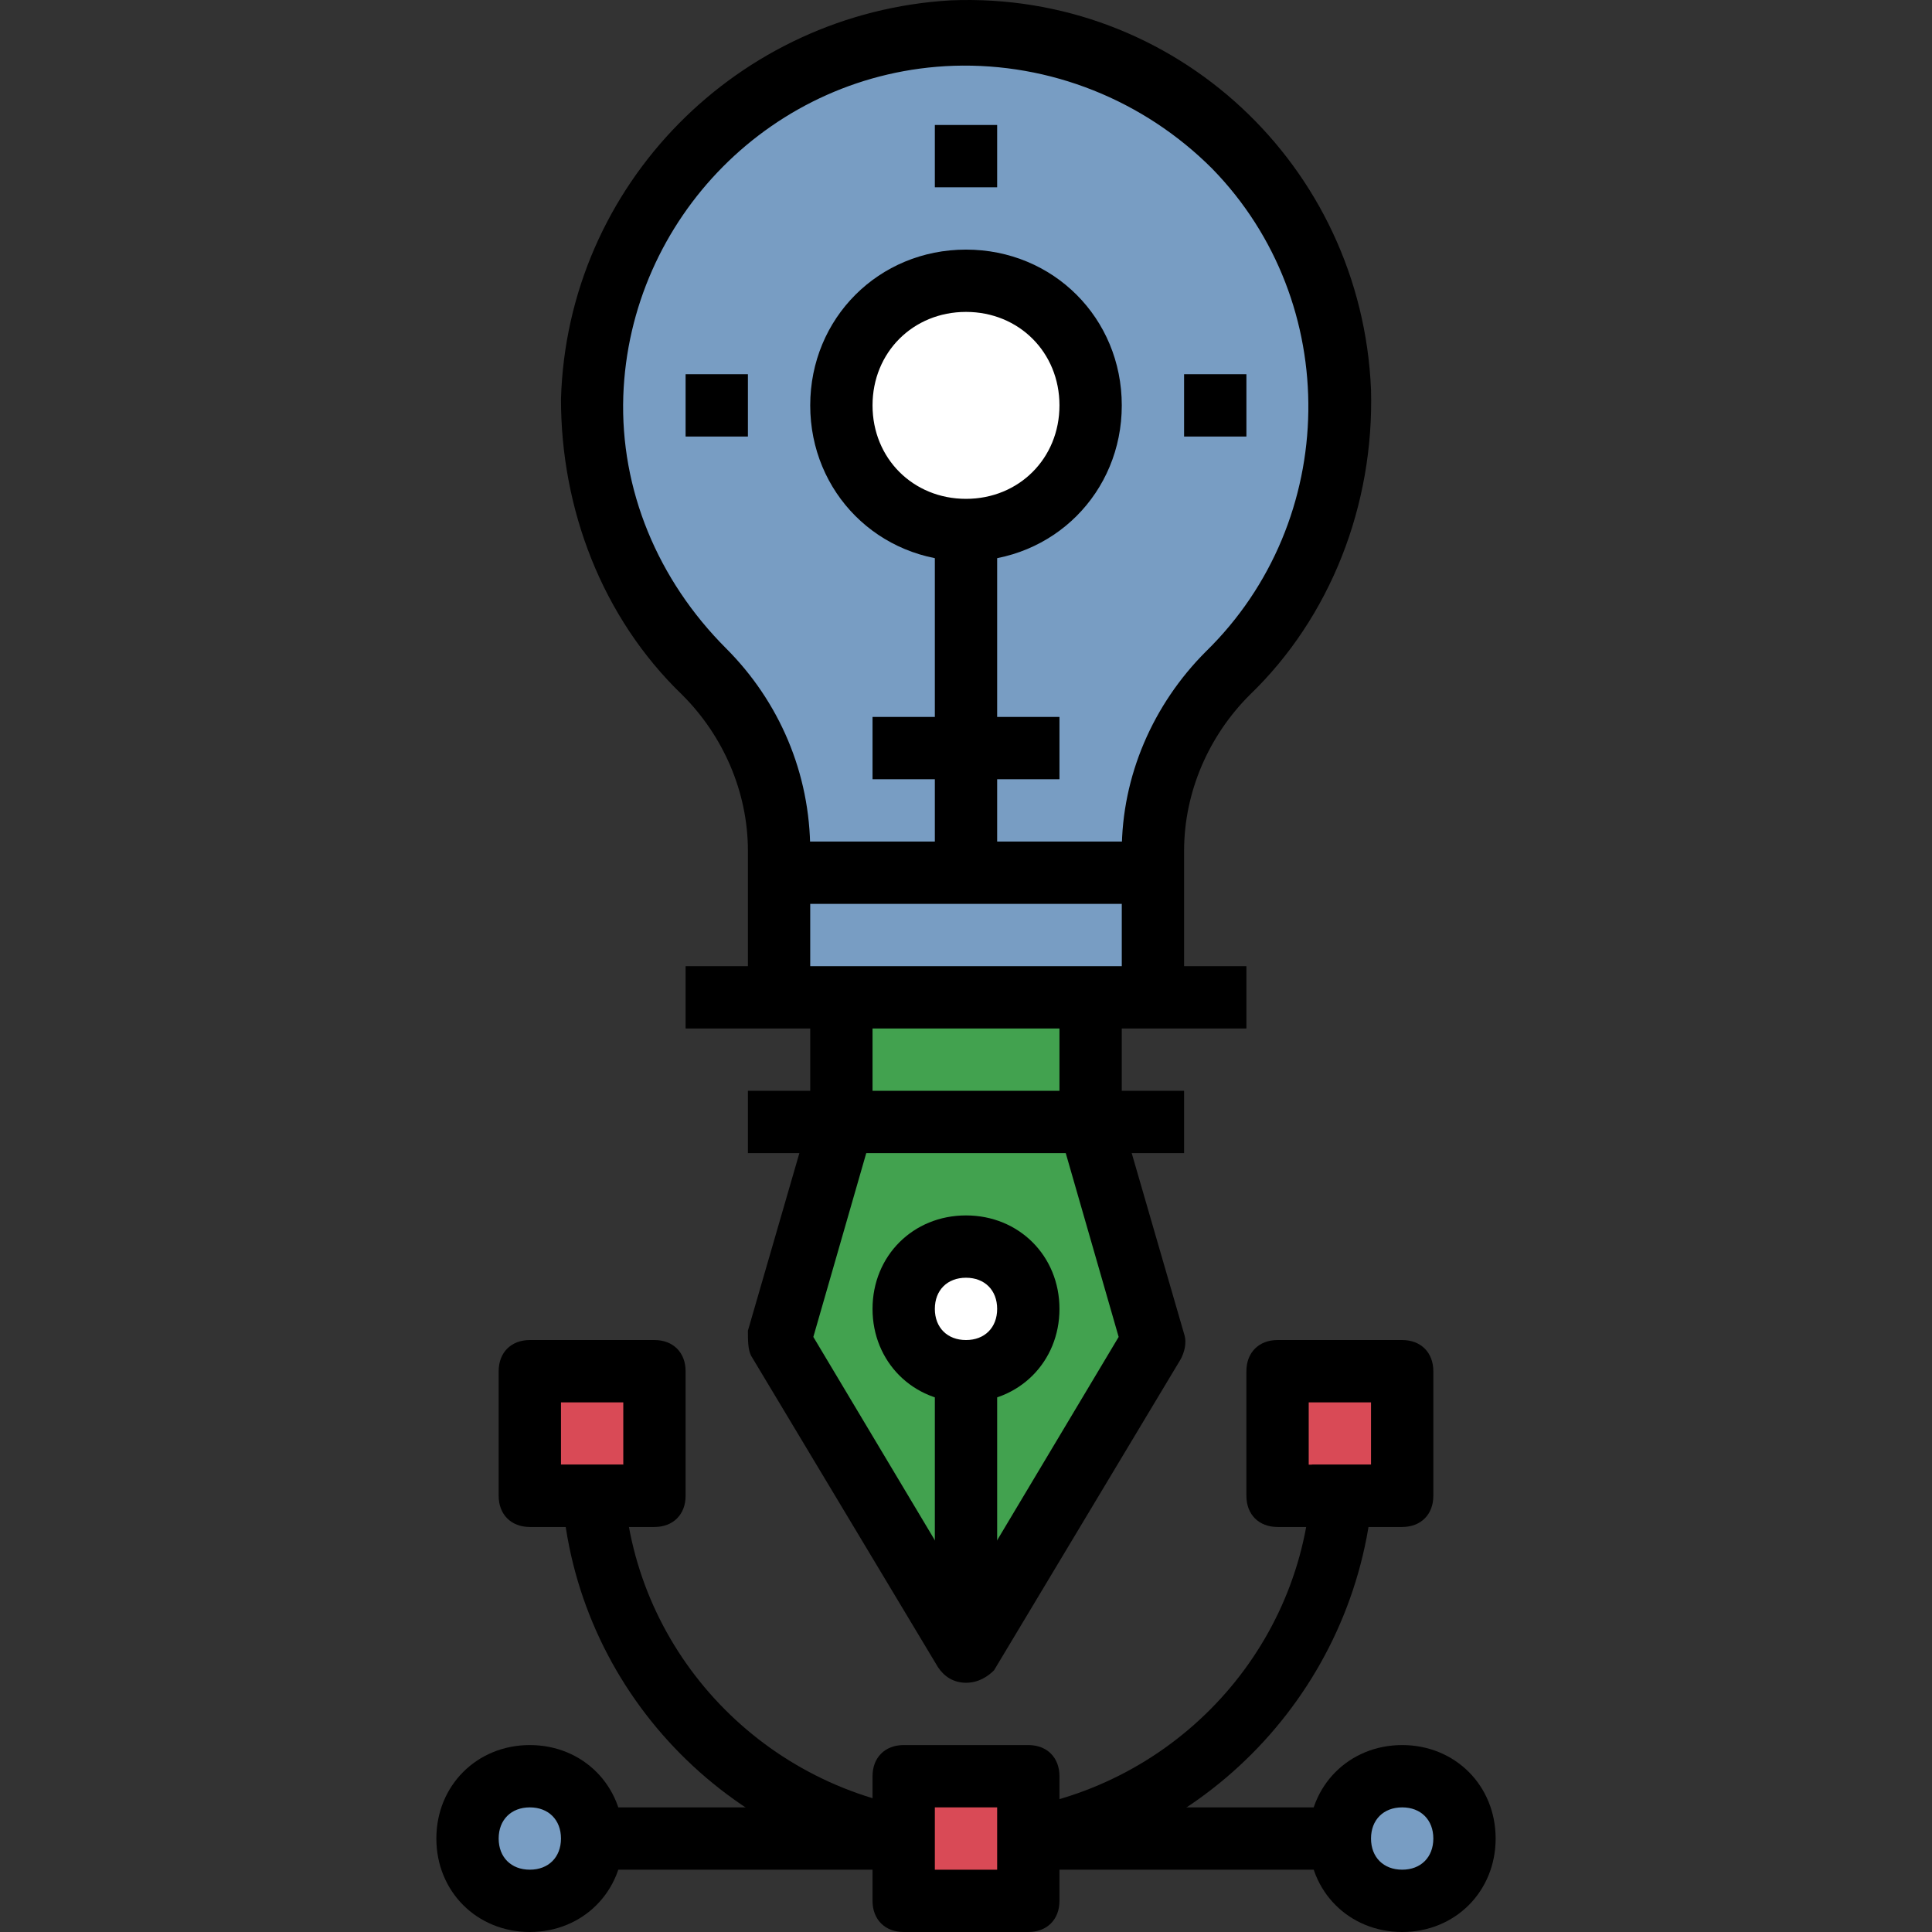 <?xml version="1.0" encoding="iso-8859-1"?>
<!-- Generator: Adobe Illustrator 19.0.0, SVG Export Plug-In . SVG Version: 6.00 Build 0)  -->
<svg version="1.1" id="Capa_1" xmlns="http://www.w3.org/2000/svg" xmlns:xlink="http://www.w3.org/1999/xlink" x="0px" y="0px"
	 viewBox="0 0 496.092 496.092" style="enable-background:new 0 0 496.092 496.092;" xml:space="preserve">
<rect x="0" y="0" width="496.092" height="496.092" fill="#333333" stroke="none"/>
<polyline style="fill:#42A24F;" points="216.046,256.092 216.046,288.092 200.046,344.092 248.046,424.092 296.046,344.092 
	280.046,288.092 280.046,256.092 "/>
<path d="M248.046,432.092c-3.2,0-5.6-1.6-7.2-4l-48-80c-0.8-1.6-0.8-4-0.8-6.4l16-55.2v-30.4h16v32c0,0.8,0,1.6,0,2.4l-15.2,52.8
	l39.2,65.6l39.2-65.6l-15.2-52.8c0-0.8,0-1.6,0-2.4v-32h16v31.2l16,55.2c0.8,2.4,0,4.8-0.8,6.4l-48,80
	C253.646,430.492,251.246,432.092,248.046,432.092z"/>
<path style="fill:#789DC3;" d="M296.046,256.092v-37.6c0-16.8,6.4-33.6,19.2-45.6c37.6-36.8,38.4-97.6,1.6-136
	c-19.2-19.2-45.6-30.4-72.8-28.8c-50.4,2.4-90.4,43.2-92,93.6c-0.8,26.4,9.6,52,28.8,70.4c12.8,12,19.2,28.8,19.2,45.6v38.4"/>
<path d="M304.046,256.092h-16v-37.6c0-19.2,8-37.6,21.6-51.2c34.4-33.6,35.2-89.6,1.6-124c-17.6-17.6-41.6-27.2-66.4-26.4
	c-46.4,1.6-83.2,39.2-84.8,84.8c-0.8,24,8.8,47.2,26.4,64.8c13.6,13.6,21.6,32,21.6,52v37.6h-16v-37.6c0-15.2-6.4-29.6-16.8-40
	c-20.8-20-31.2-48-31.2-76c1.6-55.2,45.6-99.2,100-102.4c57.6-2.4,105.6,42.4,108,100c0.8,29.6-10.4,58.4-31.2,78.4
	c-10.4,10.4-16.8,24.8-16.8,40V256.092z"/>
<rect x="176.046" y="248.092" width="144" height="16"/>
<rect x="192.046" y="280.092" width="112" height="16"/>
<rect x="328.046" y="352.092" style="fill:#D94A56;" width="32" height="32"/>
<path d="M360.046,392.092h-32c-4.8,0-8-3.2-8-8v-32c0-4.8,3.2-8,8-8h32c4.8,0,8,3.2,8,8v32
	C368.046,388.892,364.846,392.092,360.046,392.092z M336.046,376.092h16v-16h-16V376.092z"/>
<rect x="136.046" y="352.092" style="fill:#D94A56;" width="32" height="32"/>
<path d="M168.046,392.092h-32c-4.8,0-8-3.2-8-8v-32c0-4.8,3.2-8,8-8h32c4.8,0,8,3.2,8,8v32
	C176.046,388.892,172.846,392.092,168.046,392.092z M144.046,376.092h16v-16h-16V376.092z"/>
<rect x="232.046" y="456.092" style="fill:#D94A56;" width="32" height="32"/>
<path d="M264.046,496.092h-32c-4.8,0-8-3.2-8-8v-32c0-4.8,3.2-8,8-8h32c4.8,0,8,3.2,8,8v32
	C272.046,492.892,268.846,496.092,264.046,496.092z M240.046,480.092h16v-16h-16V480.092z"/>
<path d="M230.446,480.092c-49.6-9.6-86.4-52.8-86.4-104h16c0,43.2,31.2,80,73.6,88L230.446,480.092z"/>
<path d="M265.646,480.092l-2.4-16c42.4-8,73.6-44.8,73.6-88h16C352.046,427.292,315.246,470.492,265.646,480.092z"/>
<circle style="fill:#789DC3;" cx="360.046" cy="472.092" r="16"/>
<path d="M360.046,496.092c-13.6,0-24-10.4-24-24s10.4-24,24-24s24,10.4,24,24S373.646,496.092,360.046,496.092z M360.046,464.092
	c-4.8,0-8,3.2-8,8s3.2,8,8,8s8-3.2,8-8S364.846,464.092,360.046,464.092z"/>
<circle style="fill:#789DC3;" cx="136.046" cy="472.092" r="16"/>
<path d="M136.046,496.092c-13.6,0-24-10.4-24-24s10.4-24,24-24s24,10.4,24,24S149.646,496.092,136.046,496.092z M136.046,464.092
	c-4.8,0-8,3.2-8,8s3.2,8,8,8s8-3.2,8-8S140.846,464.092,136.046,464.092z"/>
<rect x="264.046" y="464.092" width="80" height="16"/>
<rect x="152.046" y="464.092" width="80" height="16"/>
<circle style="fill:#FFFFFF;" cx="248.046" cy="336.092" r="16"/>
<path d="M248.046,360.092c-13.6,0-24-10.4-24-24s10.4-24,24-24s24,10.4,24,24S261.646,360.092,248.046,360.092z M248.046,328.092
	c-4.8,0-8,3.2-8,8s3.2,8,8,8c4.8,0,8-3.2,8-8S252.846,328.092,248.046,328.092z"/>
<rect x="240.046" y="352.092" width="16" height="64"/>
<rect x="200.046" y="216.092" width="96" height="16"/>
<circle style="fill:#FFFFFF;" cx="248.046" cy="104.092" r="32"/>
<path d="M248.046,144.092c-22.4,0-40-17.6-40-40s17.6-40,40-40s40,17.6,40,40S270.446,144.092,248.046,144.092z M248.046,80.092
	c-13.6,0-24,10.4-24,24s10.4,24,24,24s24-10.4,24-24S261.646,80.092,248.046,80.092z"/>
<rect x="240.046" y="136.092" width="16" height="88"/>
<rect x="240.046" y="32.092" width="16" height="16"/>
<rect x="176.046" y="96.092" width="16" height="16"/>
<rect x="304.046" y="96.092" width="16" height="16"/>
<rect x="224.046" y="184.092" width="48" height="16"/>
<g>
</g>
<g>
</g>
<g>
</g>
<g>
</g>
<g>
</g>
<g>
</g>
<g>
</g>
<g>
</g>
<g>
</g>
<g>
</g>
<g>
</g>
<g>
</g>
<g>
</g>
<g>
</g>
<g>
</g>
</svg>
